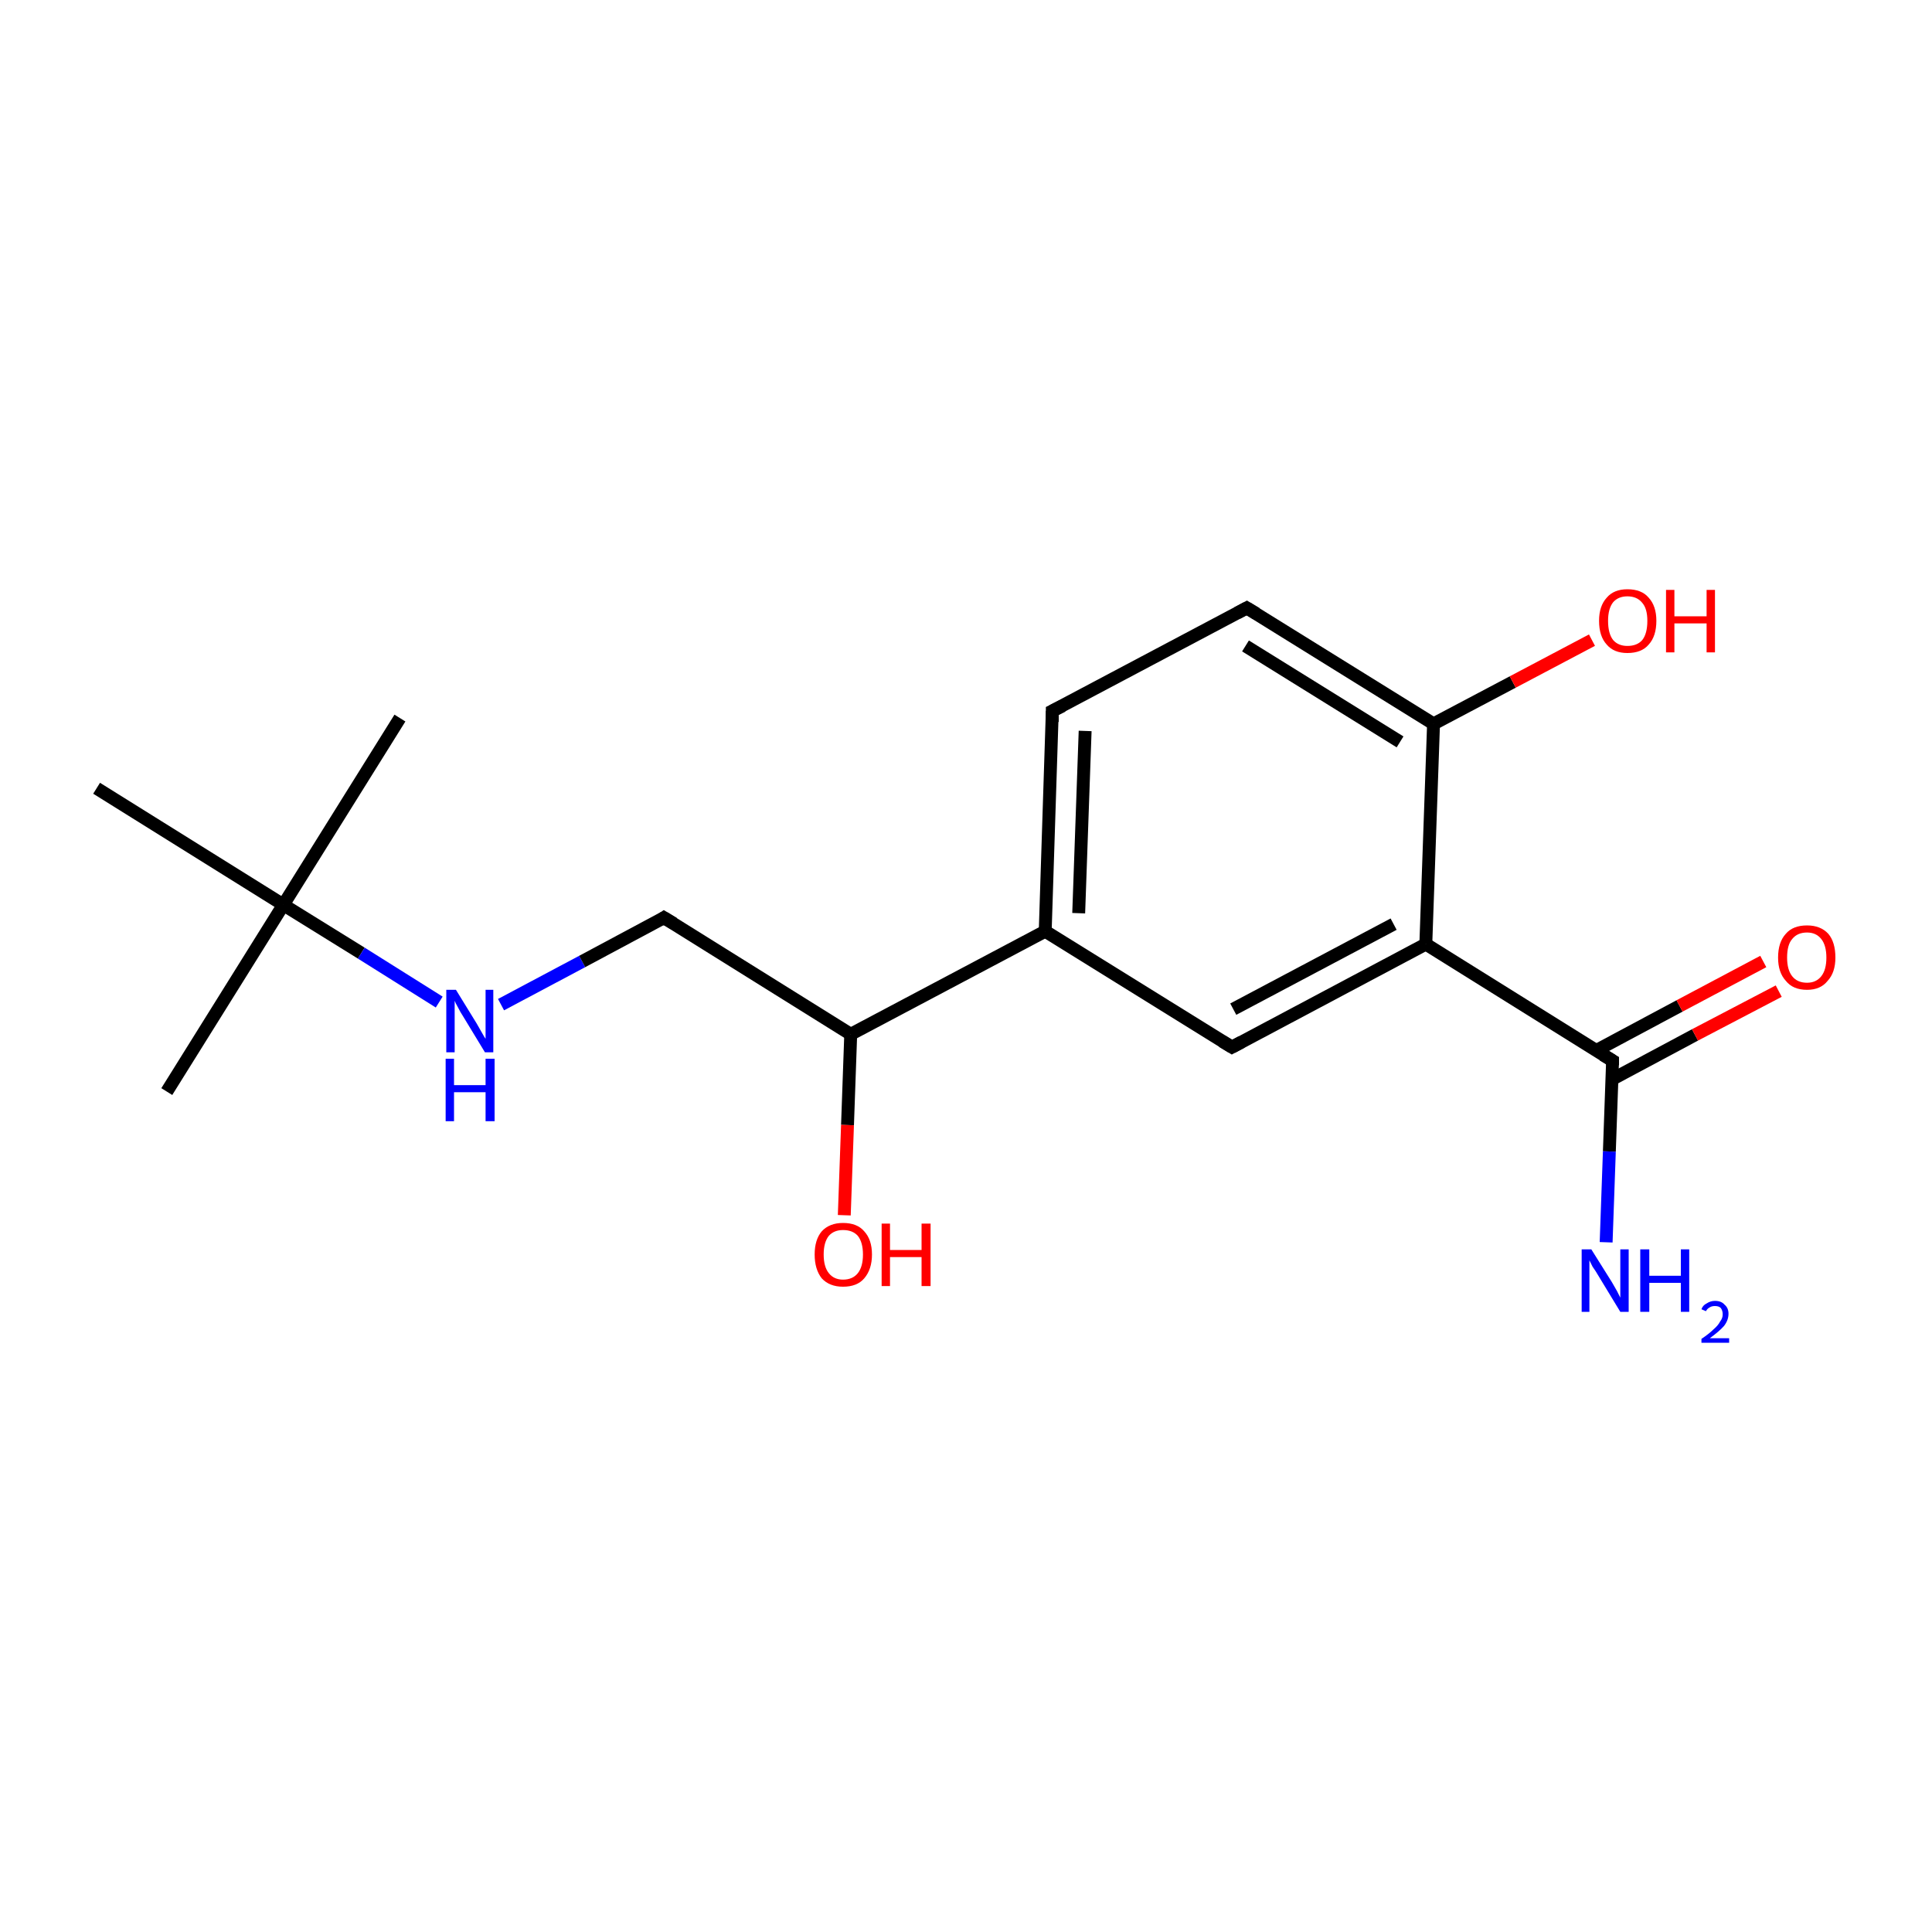 <?xml version='1.0' encoding='iso-8859-1'?>
<svg version='1.1' baseProfile='full'
              xmlns='http://www.w3.org/2000/svg'
                      xmlns:rdkit='http://www.rdkit.org/xml'
                      xmlns:xlink='http://www.w3.org/1999/xlink'
                  xml:space='preserve'
width='300px' height='300px' viewBox='0 0 300 300'>
<!-- END OF HEADER -->
<rect style='opacity:1.0;fill:#FFFFFF;stroke:none' width='300.0' height='300.0' x='0.0' y='0.0'> </rect>
<path class='bond-0 atom-0 atom-1' d='M 25.9,169.5 L 44.0,140.5' style='fill:none;fill-rule:evenodd;stroke:#000000;stroke-width:2.0px;stroke-linecap:butt;stroke-linejoin:miter;stroke-opacity:1' />
<path class='bond-1 atom-1 atom-2' d='M 44.0,140.5 L 62.1,111.5' style='fill:none;fill-rule:evenodd;stroke:#000000;stroke-width:2.0px;stroke-linecap:butt;stroke-linejoin:miter;stroke-opacity:1' />
<path class='bond-2 atom-1 atom-3' d='M 44.0,140.5 L 15.0,122.4' style='fill:none;fill-rule:evenodd;stroke:#000000;stroke-width:2.0px;stroke-linecap:butt;stroke-linejoin:miter;stroke-opacity:1' />
<path class='bond-3 atom-1 atom-4' d='M 44.0,140.5 L 56.1,148.0' style='fill:none;fill-rule:evenodd;stroke:#000000;stroke-width:2.0px;stroke-linecap:butt;stroke-linejoin:miter;stroke-opacity:1' />
<path class='bond-3 atom-1 atom-4' d='M 56.1,148.0 L 68.2,155.6' style='fill:none;fill-rule:evenodd;stroke:#0000FF;stroke-width:2.0px;stroke-linecap:butt;stroke-linejoin:miter;stroke-opacity:1' />
<path class='bond-4 atom-4 atom-5' d='M 77.8,156.0 L 90.4,149.3' style='fill:none;fill-rule:evenodd;stroke:#0000FF;stroke-width:2.0px;stroke-linecap:butt;stroke-linejoin:miter;stroke-opacity:1' />
<path class='bond-4 atom-4 atom-5' d='M 90.4,149.3 L 103.1,142.5' style='fill:none;fill-rule:evenodd;stroke:#000000;stroke-width:2.0px;stroke-linecap:butt;stroke-linejoin:miter;stroke-opacity:1' />
<path class='bond-5 atom-5 atom-6' d='M 103.1,142.5 L 132.1,160.6' style='fill:none;fill-rule:evenodd;stroke:#000000;stroke-width:2.0px;stroke-linecap:butt;stroke-linejoin:miter;stroke-opacity:1' />
<path class='bond-6 atom-6 atom-7' d='M 132.1,160.6 L 131.6,174.7' style='fill:none;fill-rule:evenodd;stroke:#000000;stroke-width:2.0px;stroke-linecap:butt;stroke-linejoin:miter;stroke-opacity:1' />
<path class='bond-6 atom-6 atom-7' d='M 131.6,174.7 L 131.1,188.7' style='fill:none;fill-rule:evenodd;stroke:#FF0000;stroke-width:2.0px;stroke-linecap:butt;stroke-linejoin:miter;stroke-opacity:1' />
<path class='bond-7 atom-6 atom-8' d='M 132.1,160.6 L 162.3,144.6' style='fill:none;fill-rule:evenodd;stroke:#000000;stroke-width:2.0px;stroke-linecap:butt;stroke-linejoin:miter;stroke-opacity:1' />
<path class='bond-8 atom-8 atom-9' d='M 162.3,144.6 L 163.4,110.4' style='fill:none;fill-rule:evenodd;stroke:#000000;stroke-width:2.0px;stroke-linecap:butt;stroke-linejoin:miter;stroke-opacity:1' />
<path class='bond-8 atom-8 atom-9' d='M 167.5,141.8 L 168.5,113.5' style='fill:none;fill-rule:evenodd;stroke:#000000;stroke-width:2.0px;stroke-linecap:butt;stroke-linejoin:miter;stroke-opacity:1' />
<path class='bond-9 atom-9 atom-10' d='M 163.4,110.4 L 193.6,94.4' style='fill:none;fill-rule:evenodd;stroke:#000000;stroke-width:2.0px;stroke-linecap:butt;stroke-linejoin:miter;stroke-opacity:1' />
<path class='bond-10 atom-10 atom-11' d='M 193.6,94.4 L 222.6,112.4' style='fill:none;fill-rule:evenodd;stroke:#000000;stroke-width:2.0px;stroke-linecap:butt;stroke-linejoin:miter;stroke-opacity:1' />
<path class='bond-10 atom-10 atom-11' d='M 193.4,100.3 L 217.4,115.2' style='fill:none;fill-rule:evenodd;stroke:#000000;stroke-width:2.0px;stroke-linecap:butt;stroke-linejoin:miter;stroke-opacity:1' />
<path class='bond-11 atom-11 atom-12' d='M 222.6,112.4 L 234.9,105.9' style='fill:none;fill-rule:evenodd;stroke:#000000;stroke-width:2.0px;stroke-linecap:butt;stroke-linejoin:miter;stroke-opacity:1' />
<path class='bond-11 atom-11 atom-12' d='M 234.9,105.9 L 247.2,99.4' style='fill:none;fill-rule:evenodd;stroke:#FF0000;stroke-width:2.0px;stroke-linecap:butt;stroke-linejoin:miter;stroke-opacity:1' />
<path class='bond-12 atom-11 atom-13' d='M 222.6,112.4 L 221.4,146.6' style='fill:none;fill-rule:evenodd;stroke:#000000;stroke-width:2.0px;stroke-linecap:butt;stroke-linejoin:miter;stroke-opacity:1' />
<path class='bond-13 atom-13 atom-14' d='M 221.4,146.6 L 250.4,164.7' style='fill:none;fill-rule:evenodd;stroke:#000000;stroke-width:2.0px;stroke-linecap:butt;stroke-linejoin:miter;stroke-opacity:1' />
<path class='bond-14 atom-14 atom-15' d='M 250.4,164.7 L 249.9,178.8' style='fill:none;fill-rule:evenodd;stroke:#000000;stroke-width:2.0px;stroke-linecap:butt;stroke-linejoin:miter;stroke-opacity:1' />
<path class='bond-14 atom-14 atom-15' d='M 249.9,178.8 L 249.4,192.9' style='fill:none;fill-rule:evenodd;stroke:#0000FF;stroke-width:2.0px;stroke-linecap:butt;stroke-linejoin:miter;stroke-opacity:1' />
<path class='bond-15 atom-14 atom-16' d='M 250.3,167.6 L 263.2,160.7' style='fill:none;fill-rule:evenodd;stroke:#000000;stroke-width:2.0px;stroke-linecap:butt;stroke-linejoin:miter;stroke-opacity:1' />
<path class='bond-15 atom-14 atom-16' d='M 263.2,160.7 L 276.2,153.9' style='fill:none;fill-rule:evenodd;stroke:#FF0000;stroke-width:2.0px;stroke-linecap:butt;stroke-linejoin:miter;stroke-opacity:1' />
<path class='bond-15 atom-14 atom-16' d='M 247.9,163.1 L 260.8,156.2' style='fill:none;fill-rule:evenodd;stroke:#000000;stroke-width:2.0px;stroke-linecap:butt;stroke-linejoin:miter;stroke-opacity:1' />
<path class='bond-15 atom-14 atom-16' d='M 260.8,156.2 L 273.8,149.3' style='fill:none;fill-rule:evenodd;stroke:#FF0000;stroke-width:2.0px;stroke-linecap:butt;stroke-linejoin:miter;stroke-opacity:1' />
<path class='bond-16 atom-13 atom-17' d='M 221.4,146.6 L 191.3,162.6' style='fill:none;fill-rule:evenodd;stroke:#000000;stroke-width:2.0px;stroke-linecap:butt;stroke-linejoin:miter;stroke-opacity:1' />
<path class='bond-16 atom-13 atom-17' d='M 216.4,143.5 L 191.5,156.7' style='fill:none;fill-rule:evenodd;stroke:#000000;stroke-width:2.0px;stroke-linecap:butt;stroke-linejoin:miter;stroke-opacity:1' />
<path class='bond-17 atom-17 atom-8' d='M 191.3,162.6 L 162.3,144.6' style='fill:none;fill-rule:evenodd;stroke:#000000;stroke-width:2.0px;stroke-linecap:butt;stroke-linejoin:miter;stroke-opacity:1' />
<path d='M 102.5,142.9 L 103.1,142.5 L 104.6,143.4' style='fill:none;stroke:#000000;stroke-width:2.0px;stroke-linecap:butt;stroke-linejoin:miter;stroke-miterlimit:10;stroke-opacity:1;' />
<path d='M 163.4,112.1 L 163.4,110.4 L 165.0,109.6' style='fill:none;stroke:#000000;stroke-width:2.0px;stroke-linecap:butt;stroke-linejoin:miter;stroke-miterlimit:10;stroke-opacity:1;' />
<path d='M 192.1,95.2 L 193.6,94.4 L 195.1,95.3' style='fill:none;stroke:#000000;stroke-width:2.0px;stroke-linecap:butt;stroke-linejoin:miter;stroke-miterlimit:10;stroke-opacity:1;' />
<path d='M 248.9,163.8 L 250.4,164.7 L 250.4,165.4' style='fill:none;stroke:#000000;stroke-width:2.0px;stroke-linecap:butt;stroke-linejoin:miter;stroke-miterlimit:10;stroke-opacity:1;' />
<path d='M 192.8,161.8 L 191.3,162.6 L 189.8,161.7' style='fill:none;stroke:#000000;stroke-width:2.0px;stroke-linecap:butt;stroke-linejoin:miter;stroke-miterlimit:10;stroke-opacity:1;' />
<path class='atom-4' d='M 70.8 153.7
L 74.0 158.9
Q 74.3 159.4, 74.8 160.3
Q 75.3 161.2, 75.4 161.3
L 75.4 153.7
L 76.6 153.7
L 76.6 163.4
L 75.3 163.4
L 71.9 157.8
Q 71.5 157.2, 71.1 156.4
Q 70.7 155.7, 70.6 155.4
L 70.6 163.4
L 69.3 163.4
L 69.3 153.7
L 70.8 153.7
' fill='#0000FF'/>
<path class='atom-4' d='M 69.2 164.4
L 70.5 164.4
L 70.5 168.5
L 75.4 168.5
L 75.4 164.4
L 76.8 164.4
L 76.8 174.1
L 75.4 174.1
L 75.4 169.6
L 70.5 169.6
L 70.5 174.1
L 69.2 174.1
L 69.2 164.4
' fill='#0000FF'/>
<path class='atom-7' d='M 126.5 194.8
Q 126.5 192.5, 127.6 191.2
Q 128.8 189.9, 130.9 189.9
Q 133.1 189.9, 134.2 191.2
Q 135.4 192.5, 135.4 194.8
Q 135.4 197.1, 134.2 198.5
Q 133.1 199.8, 130.9 199.8
Q 128.8 199.8, 127.6 198.5
Q 126.5 197.1, 126.5 194.8
M 130.9 198.7
Q 132.4 198.7, 133.2 197.7
Q 134.0 196.7, 134.0 194.8
Q 134.0 192.9, 133.2 191.9
Q 132.4 191.0, 130.9 191.0
Q 129.5 191.0, 128.7 191.9
Q 127.9 192.9, 127.9 194.8
Q 127.9 196.7, 128.7 197.7
Q 129.5 198.7, 130.9 198.7
' fill='#FF0000'/>
<path class='atom-7' d='M 136.9 190.0
L 138.2 190.0
L 138.2 194.1
L 143.1 194.1
L 143.1 190.0
L 144.5 190.0
L 144.5 199.7
L 143.1 199.7
L 143.1 195.2
L 138.2 195.2
L 138.2 199.7
L 136.9 199.7
L 136.9 190.0
' fill='#FF0000'/>
<path class='atom-12' d='M 248.3 96.4
Q 248.3 94.1, 249.5 92.8
Q 250.6 91.5, 252.7 91.5
Q 254.9 91.5, 256.0 92.8
Q 257.2 94.1, 257.2 96.4
Q 257.2 98.8, 256.0 100.1
Q 254.9 101.4, 252.7 101.4
Q 250.6 101.4, 249.5 100.1
Q 248.3 98.8, 248.3 96.4
M 252.7 100.3
Q 254.2 100.3, 255.0 99.4
Q 255.8 98.4, 255.8 96.4
Q 255.8 94.5, 255.0 93.6
Q 254.2 92.6, 252.7 92.6
Q 251.3 92.6, 250.5 93.5
Q 249.7 94.5, 249.7 96.4
Q 249.7 98.4, 250.5 99.4
Q 251.3 100.3, 252.7 100.3
' fill='#FF0000'/>
<path class='atom-12' d='M 258.7 91.6
L 260.0 91.6
L 260.0 95.7
L 265.0 95.7
L 265.0 91.6
L 266.3 91.6
L 266.3 101.3
L 265.0 101.3
L 265.0 96.8
L 260.0 96.8
L 260.0 101.3
L 258.7 101.3
L 258.7 91.6
' fill='#FF0000'/>
<path class='atom-15' d='M 247.1 194.0
L 250.3 199.1
Q 250.6 199.6, 251.1 200.5
Q 251.6 201.5, 251.6 201.5
L 251.6 194.0
L 252.9 194.0
L 252.9 203.7
L 251.6 203.7
L 248.2 198.1
Q 247.8 197.4, 247.3 196.7
Q 246.9 195.9, 246.8 195.7
L 246.8 203.7
L 245.6 203.7
L 245.6 194.0
L 247.1 194.0
' fill='#0000FF'/>
<path class='atom-15' d='M 254.7 194.0
L 256.1 194.0
L 256.1 198.1
L 261.0 198.1
L 261.0 194.0
L 262.3 194.0
L 262.3 203.7
L 261.0 203.7
L 261.0 199.2
L 256.1 199.2
L 256.1 203.7
L 254.7 203.7
L 254.7 194.0
' fill='#0000FF'/>
<path class='atom-15' d='M 264.2 203.3
Q 264.4 202.7, 265.0 202.4
Q 265.6 202.0, 266.3 202.0
Q 267.3 202.0, 267.8 202.6
Q 268.4 203.1, 268.4 204.0
Q 268.4 205.0, 267.7 205.9
Q 267.0 206.7, 265.5 207.8
L 268.5 207.8
L 268.5 208.5
L 264.2 208.5
L 264.2 207.9
Q 265.4 207.1, 266.1 206.4
Q 266.8 205.8, 267.1 205.2
Q 267.5 204.7, 267.5 204.1
Q 267.5 203.5, 267.2 203.1
Q 266.9 202.8, 266.3 202.8
Q 265.8 202.8, 265.5 203.0
Q 265.1 203.2, 264.9 203.6
L 264.2 203.3
' fill='#0000FF'/>
<path class='atom-16' d='M 276.1 148.7
Q 276.1 146.3, 277.3 145.0
Q 278.4 143.7, 280.6 143.7
Q 282.7 143.7, 283.9 145.0
Q 285.0 146.3, 285.0 148.7
Q 285.0 151.0, 283.8 152.3
Q 282.7 153.7, 280.6 153.7
Q 278.4 153.7, 277.3 152.3
Q 276.1 151.0, 276.1 148.7
M 280.6 152.6
Q 282.0 152.6, 282.8 151.6
Q 283.6 150.6, 283.6 148.7
Q 283.6 146.8, 282.8 145.8
Q 282.0 144.8, 280.6 144.8
Q 279.1 144.8, 278.3 145.8
Q 277.5 146.7, 277.5 148.7
Q 277.5 150.6, 278.3 151.6
Q 279.1 152.6, 280.6 152.6
' fill='#FF0000'/>
</svg>
